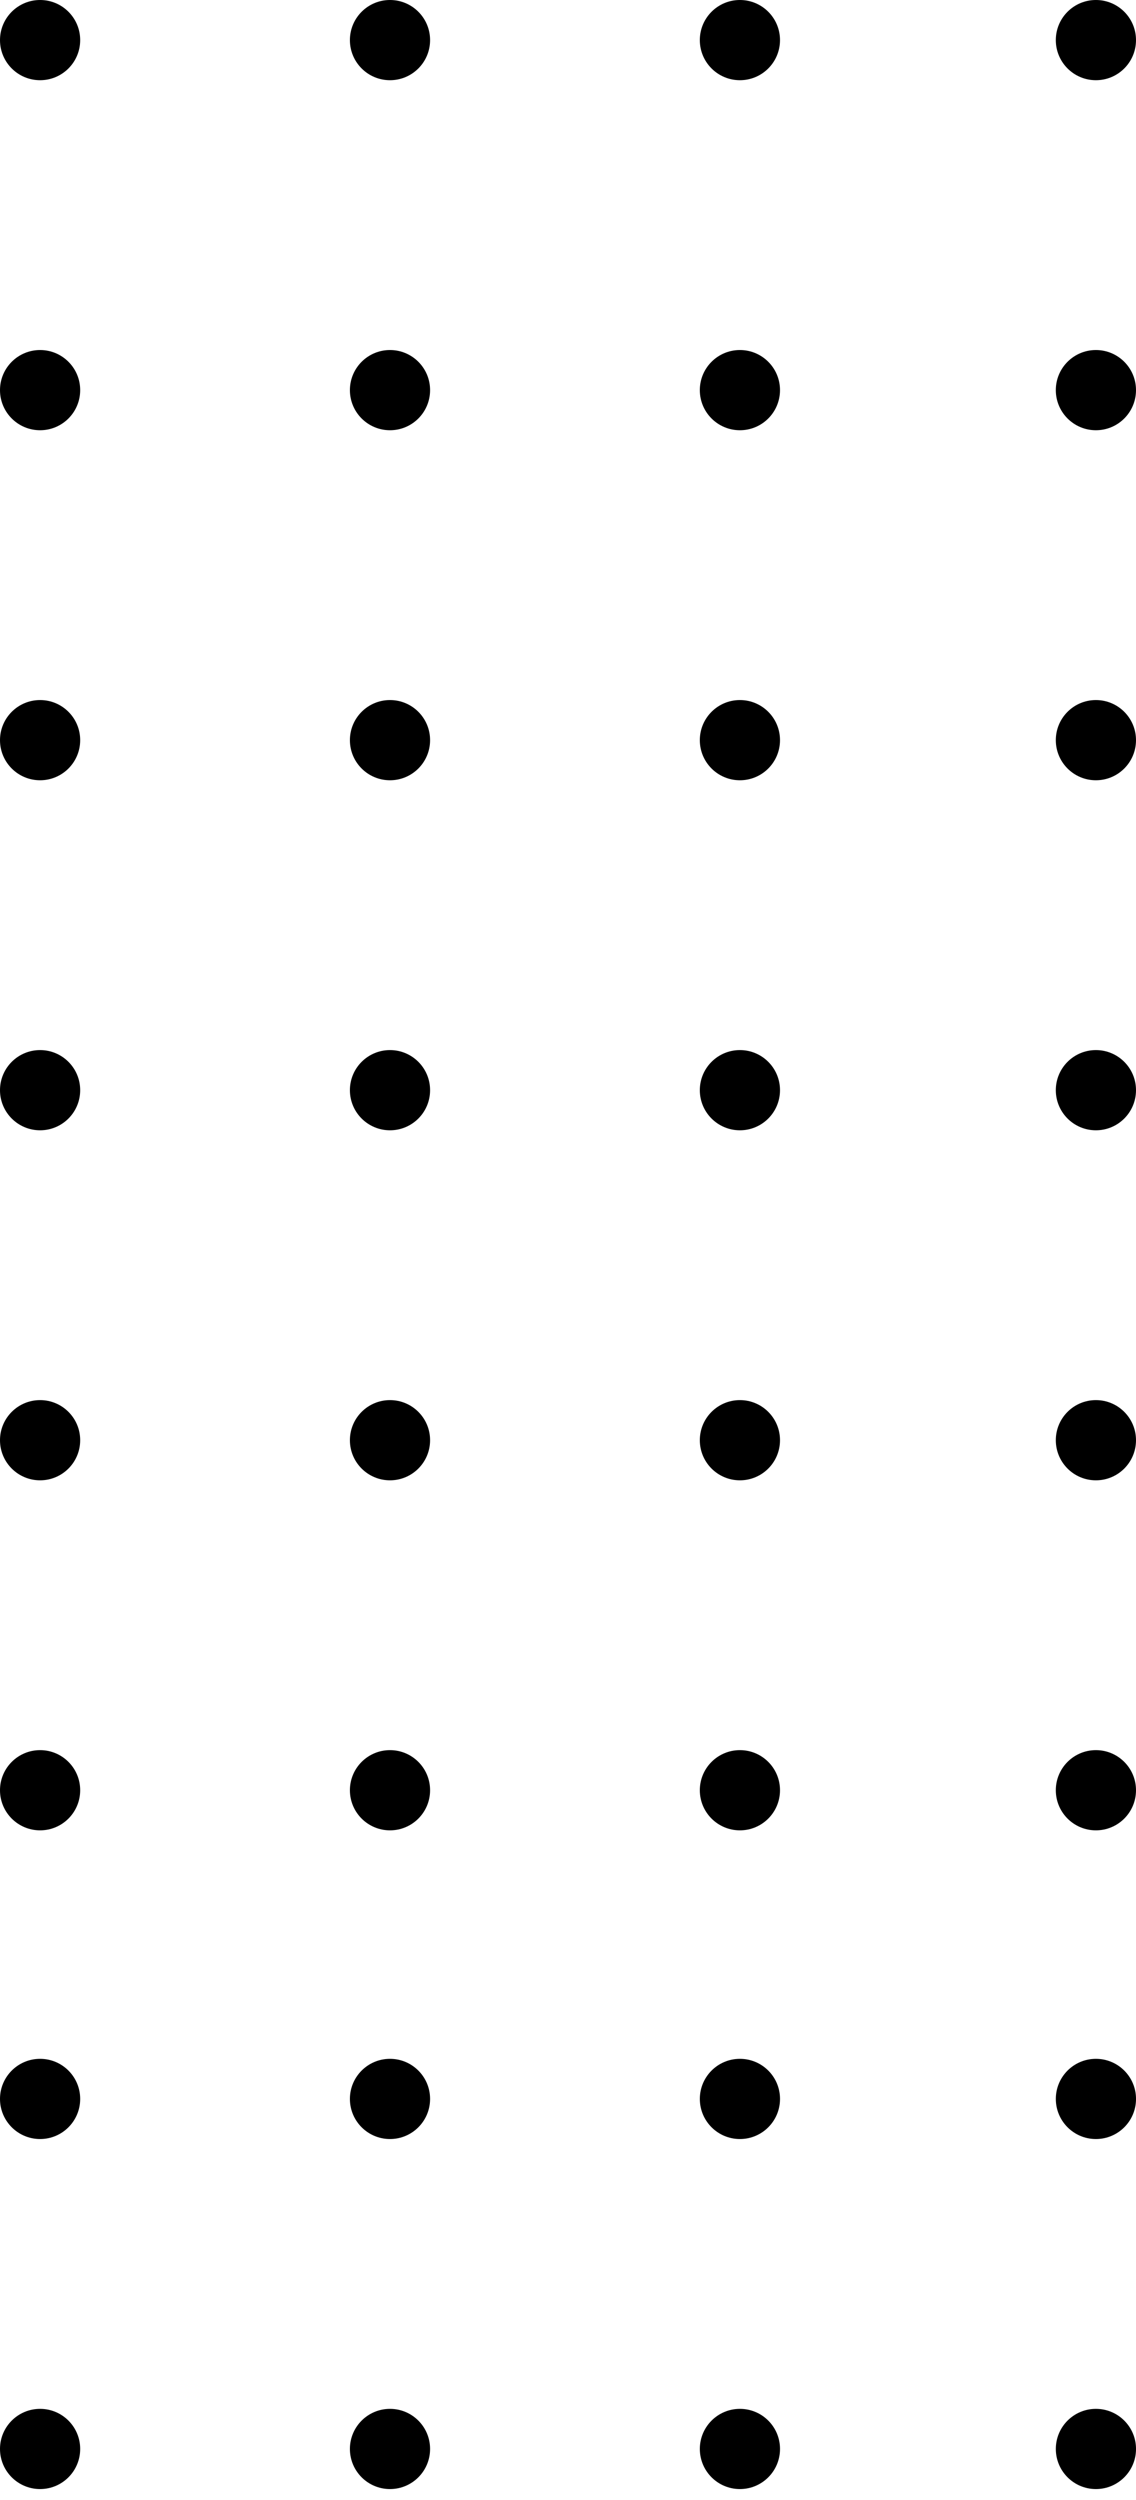 <svg width="85" height="187" viewBox="0 0 85 187" fill="none" xmlns="http://www.w3.org/2000/svg">
<circle cx="3" cy="157" r="3" transform="rotate(-180 3 157)" fill="current"/>
<circle cx="3" cy="183.182" r="3" transform="rotate(-180 3 183.182)" fill="current"/>
<circle cx="29.181" cy="157" r="3" transform="rotate(-180 29.181 157)" fill="current"/>
<circle cx="29.181" cy="183.182" r="3" transform="rotate(-180 29.181 183.182)" fill="current"/>
<circle cx="55.364" cy="157" r="3" transform="rotate(-180 55.364 157)" fill="current"/>
<circle cx="55.364" cy="183.182" r="3" transform="rotate(-180 55.364 183.182)" fill="current"/>
<circle cx="3" cy="133.91" r="3" transform="rotate(-180 3 133.91)" fill="current"/>
<circle cx="3" cy="107.728" r="3" transform="rotate(-180 3 107.728)" fill="current"/>
<circle cx="3" cy="81.546" r="3" transform="rotate(-180 3 81.546)" fill="current"/>
<circle cx="3" cy="55.364" r="3" transform="rotate(-180 3 55.364)" fill="current"/>
<circle cx="3" cy="3" r="3" transform="rotate(-180 3 3)" fill="current"/>
<circle cx="3" cy="29.182" r="3" transform="rotate(-180 3 29.182)" fill="current"/>
<circle cx="29.181" cy="133.91" r="3" transform="rotate(-180 29.181 133.91)" fill="current"/>
<circle cx="29.181" cy="107.728" r="3" transform="rotate(-180 29.181 107.728)" fill="current"/>
<circle cx="29.181" cy="81.546" r="3" transform="rotate(-180 29.181 81.546)" fill="current"/>
<circle cx="29.181" cy="55.364" r="3" transform="rotate(-180 29.181 55.364)" fill="current"/>
<circle cx="29.181" cy="3" r="3" transform="rotate(-180 29.181 3)" fill="current"/>
<circle cx="29.181" cy="29.182" r="3" transform="rotate(-180 29.181 29.182)" fill="current"/>
<circle cx="55.363" cy="133.91" r="3" transform="rotate(-180 55.363 133.91)" fill="current"/>
<circle cx="55.363" cy="107.728" r="3" transform="rotate(-180 55.363 107.728)" fill="current"/>
<circle cx="55.363" cy="81.546" r="3" transform="rotate(-180 55.363 81.546)" fill="current"/>
<circle cx="55.363" cy="55.364" r="3" transform="rotate(-180 55.363 55.364)" fill="current"/>
<circle cx="55.363" cy="3" r="3" transform="rotate(-180 55.363 3)" fill="current"/>
<circle cx="55.363" cy="29.182" r="3" transform="rotate(-180 55.363 29.182)" fill="current"/>
<circle cx="82.001" cy="157" r="3" transform="rotate(-180 82.001 157)" fill="current"/>
<circle cx="82.001" cy="183.182" r="3" transform="rotate(-180 82.001 183.182)" fill="current"/>
<circle cx="82" cy="133.91" r="3" transform="rotate(-180 82 133.91)" fill="current"/>
<circle cx="82" cy="107.728" r="3" transform="rotate(-180 82 107.728)" fill="current"/>
<circle cx="82" cy="81.546" r="3" transform="rotate(-180 82 81.546)" fill="current"/>
<circle cx="82" cy="55.364" r="3" transform="rotate(-180 82 55.364)" fill="current"/>
<circle cx="82" cy="3" r="3" transform="rotate(-180 82 3)" fill="current"/>
<circle cx="82" cy="29.182" r="3" transform="rotate(-180 82 29.182)" fill="current"/>
</svg>
